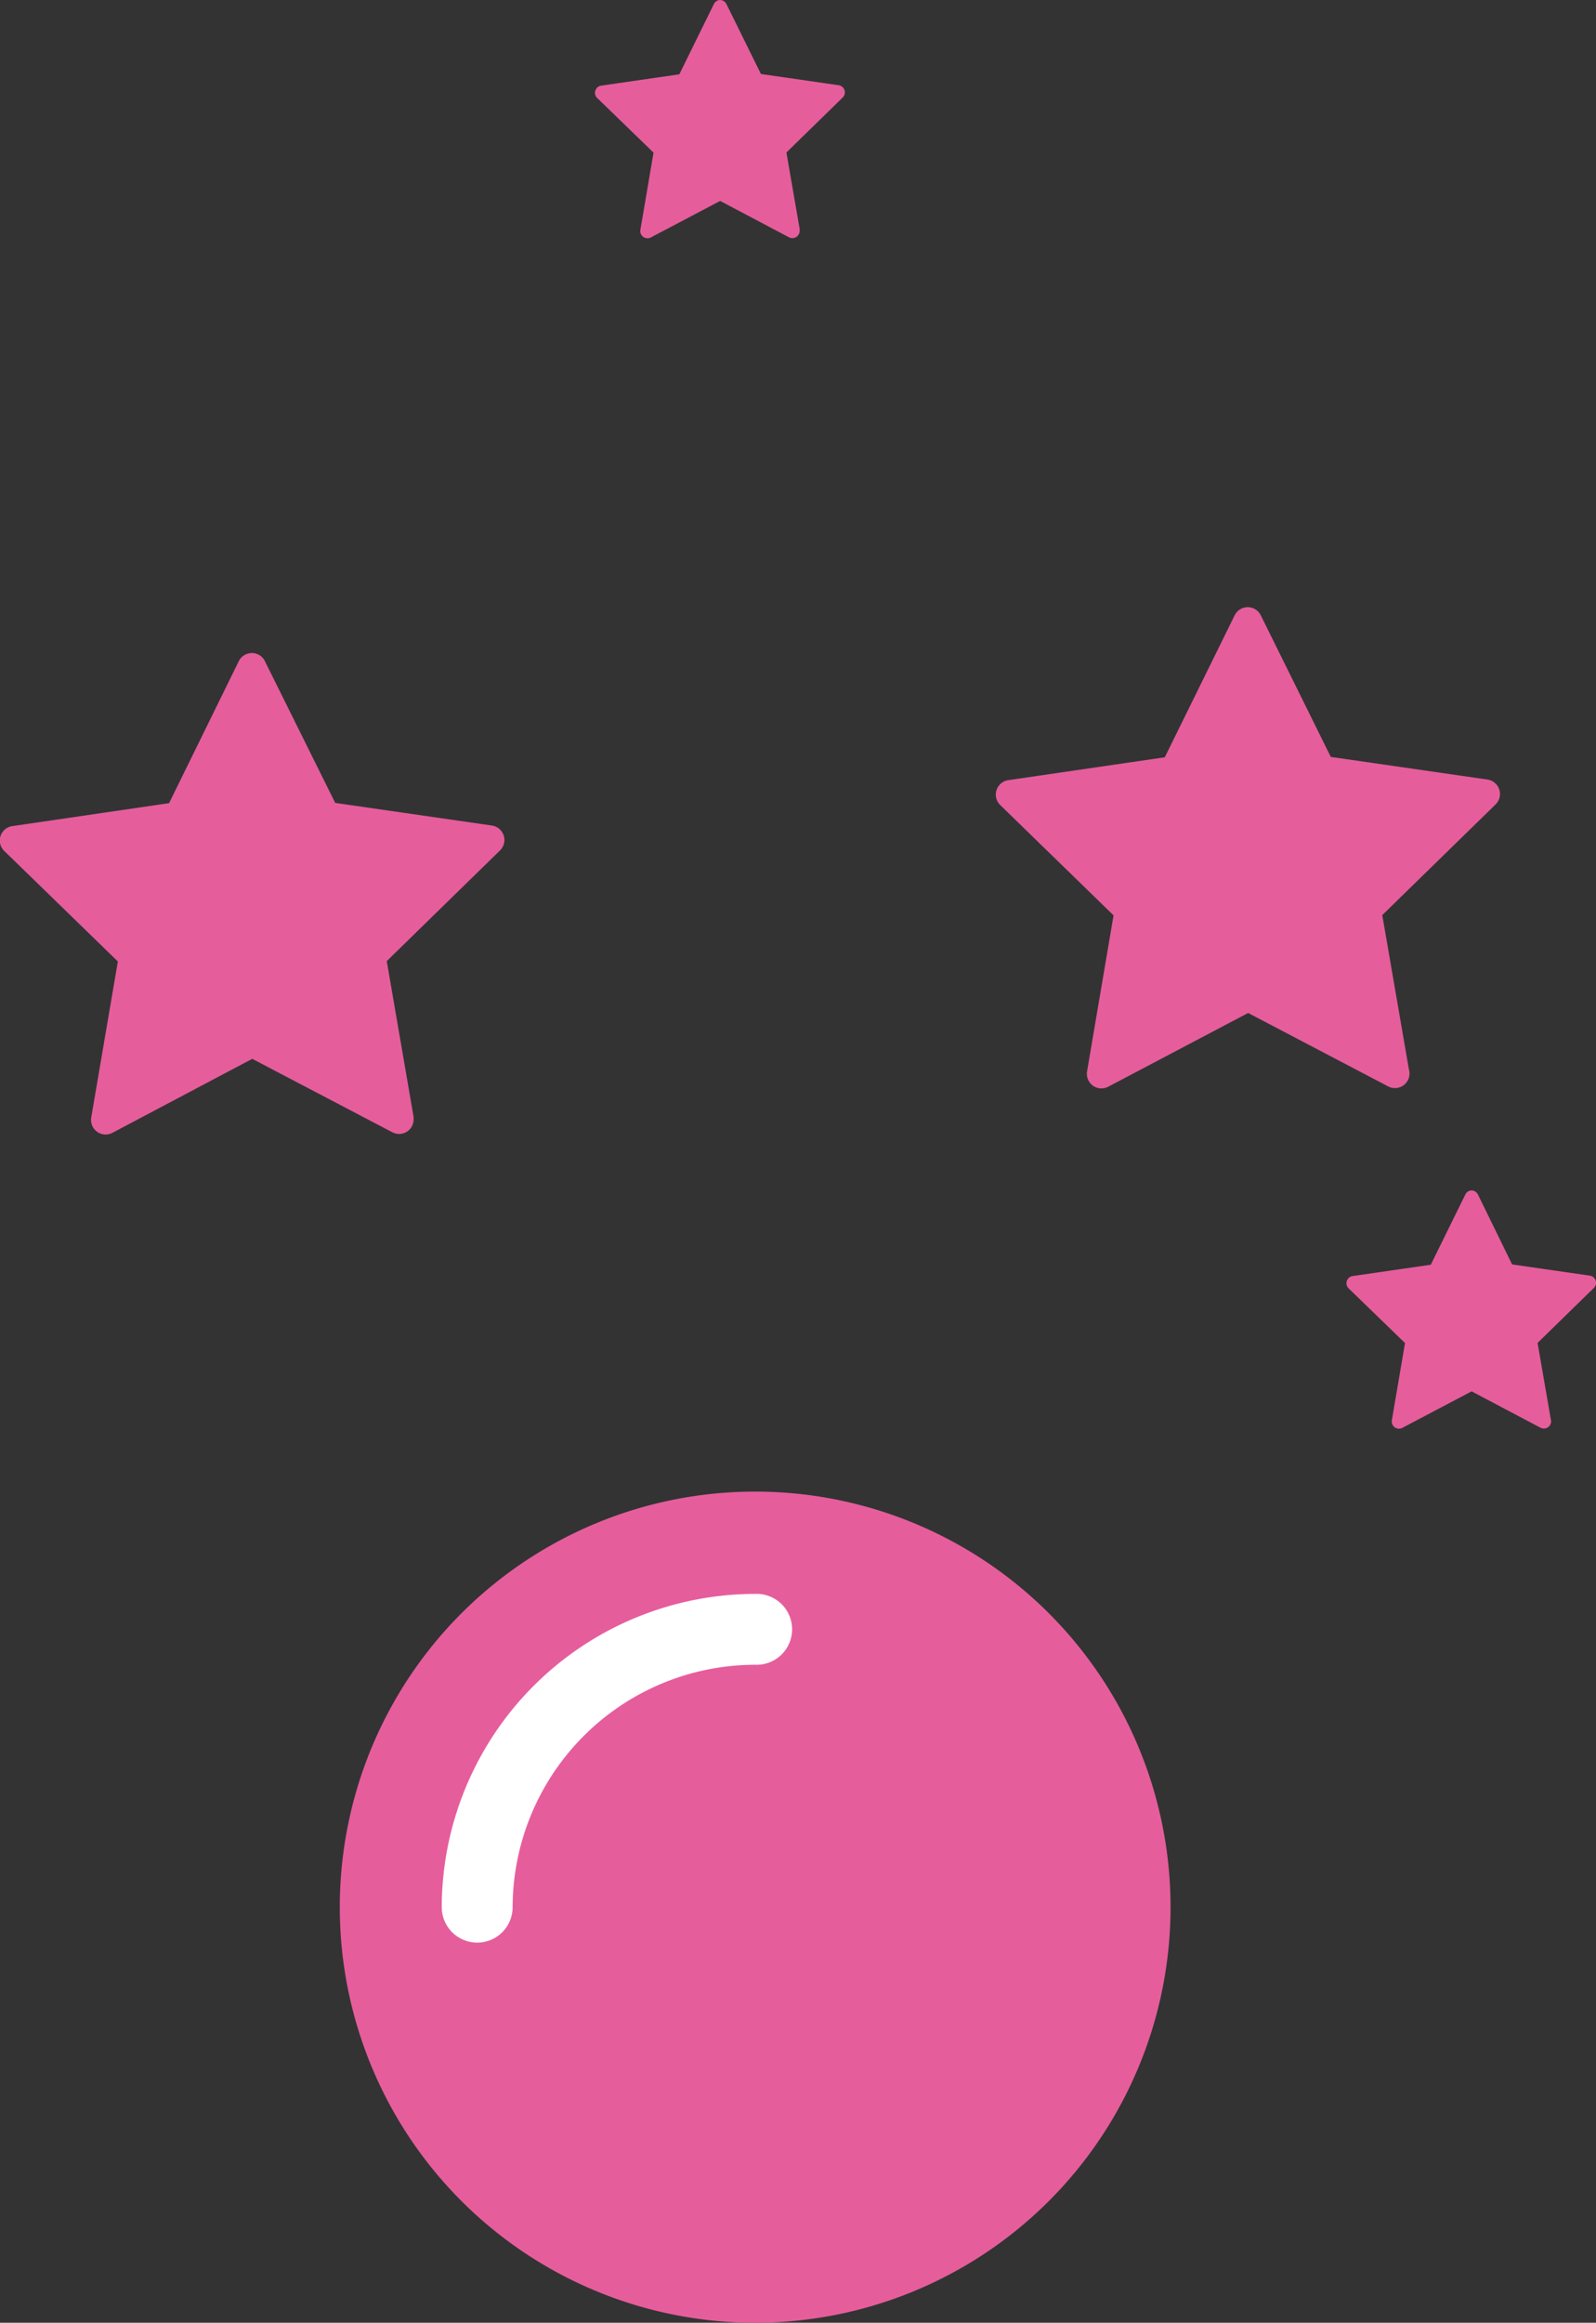 <svg xmlns="http://www.w3.org/2000/svg" viewBox="0 0 254.86 370.73">
  <rect x="0" y="0" width="254.86" height="370.73" fill="#333333" stroke="none"/>
  <defs>
    <style>
      .cls-1{fill:#E65D9C}
    </style>
  </defs>
  <g id="Слой_2" data-name="Слой 2">
    <g id="Слайд_1" data-name="Слайд 1">
      <g id="Главная">
        <path d="M42.3 105.53a2.31 2.31 0 0 0-2.08-1.3 2.34 2.34 0 0 0-2.09 1.3L27 128.19l-25 3.66a2.32 2.32 0 0 0-1.29 4l18.11 17.61-4.25 24.9a2.31 2.31 0 0 0 .93 2.27 2.27 2.27 0 0 0 1.37.45 2.3 2.3 0 0 0 1.08-.27L40.28 169l22.37 11.72a2.3 2.3 0 0 0 1.08.27 2.32 2.32 0 0 0 2.32-2.33A2.24 2.24 0 0 0 66 178l-4.24-24.6 18.06-17.64a2.33 2.33 0 0 0-1.29-4l-25-3.61zM201.33 98.21a2.32 2.32 0 0 0-2.09-1.3 2.33 2.33 0 0 0-2.08 1.3L186 120.87l-25 3.65a2.33 2.33 0 0 0-1.87 1.59 2.31 2.31 0 0 0 .59 2.38l18.1 17.61-4.23 24.9a2.33 2.33 0 0 0 2.29 2.72 2.37 2.37 0 0 0 1.09-.27l22.34-11.77 22.36 11.72a2.3 2.3 0 0 0 1.08.27 2.33 2.33 0 0 0 2.33-2.33 2.54 2.54 0 0 0-.1-.68l-4.25-24.6 18.07-17.64a2.33 2.33 0 0 0-1.29-4l-25-3.61zM236 190.64a1.17 1.17 0 0 0-1-.64 1.15 1.15 0 0 0-1 .64l-5.52 11.22-12.48 1.81a1.15 1.15 0 0 0-.93.79 1.13 1.13 0 0 0 .29 1.18l9 8.72-2.1 12.33a1.14 1.14 0 0 0 .46 1.12 1.15 1.15 0 0 0 1.21.09l11.07-5.83 11 5.81a1.25 1.25 0 0 0 .53.13 1.16 1.16 0 0 0 1.16-1.15 1.21 1.21 0 0 0-.05-.34l-2.11-12.18 8.95-8.74a1.15 1.15 0 0 0-.64-2l-12.38-1.79zM116 .64a1.17 1.17 0 0 0-1-.64 1.15 1.15 0 0 0-1 .64l-5.52 11.22L96 13.67a1.15 1.15 0 0 0-.93.79 1.13 1.13 0 0 0 .29 1.18l9 8.72-2.1 12.33a1.14 1.14 0 0 0 .46 1.12 1.15 1.15 0 0 0 1.21.09L115 32.07l11 5.81a1.25 1.25 0 0 0 .53.13 1.16 1.16 0 0 0 1.16-1.15 1.21 1.21 0 0 0 0-.34l-2.11-12.18 8.95-8.74a1.15 1.15 0 0 0-.64-2l-12.38-1.79zM186.92 304.4a66.33 66.33 0 1 1-66.33-66.33 66.33 66.33 0 0 1 66.33 66.33" class="cls-1"/>
        <path fill="#fff" d="M76.2 310.06a5.67 5.67 0 0 1-5.66-5.66 50.11 50.11 0 0 1 50.05-50 5.66 5.66 0 1 1 0 11.31 38.78 38.78 0 0 0-38.73 38.69 5.66 5.66 0 0 1-5.66 5.66z"/>
      </g>
    </g>
  </g>
</svg>
